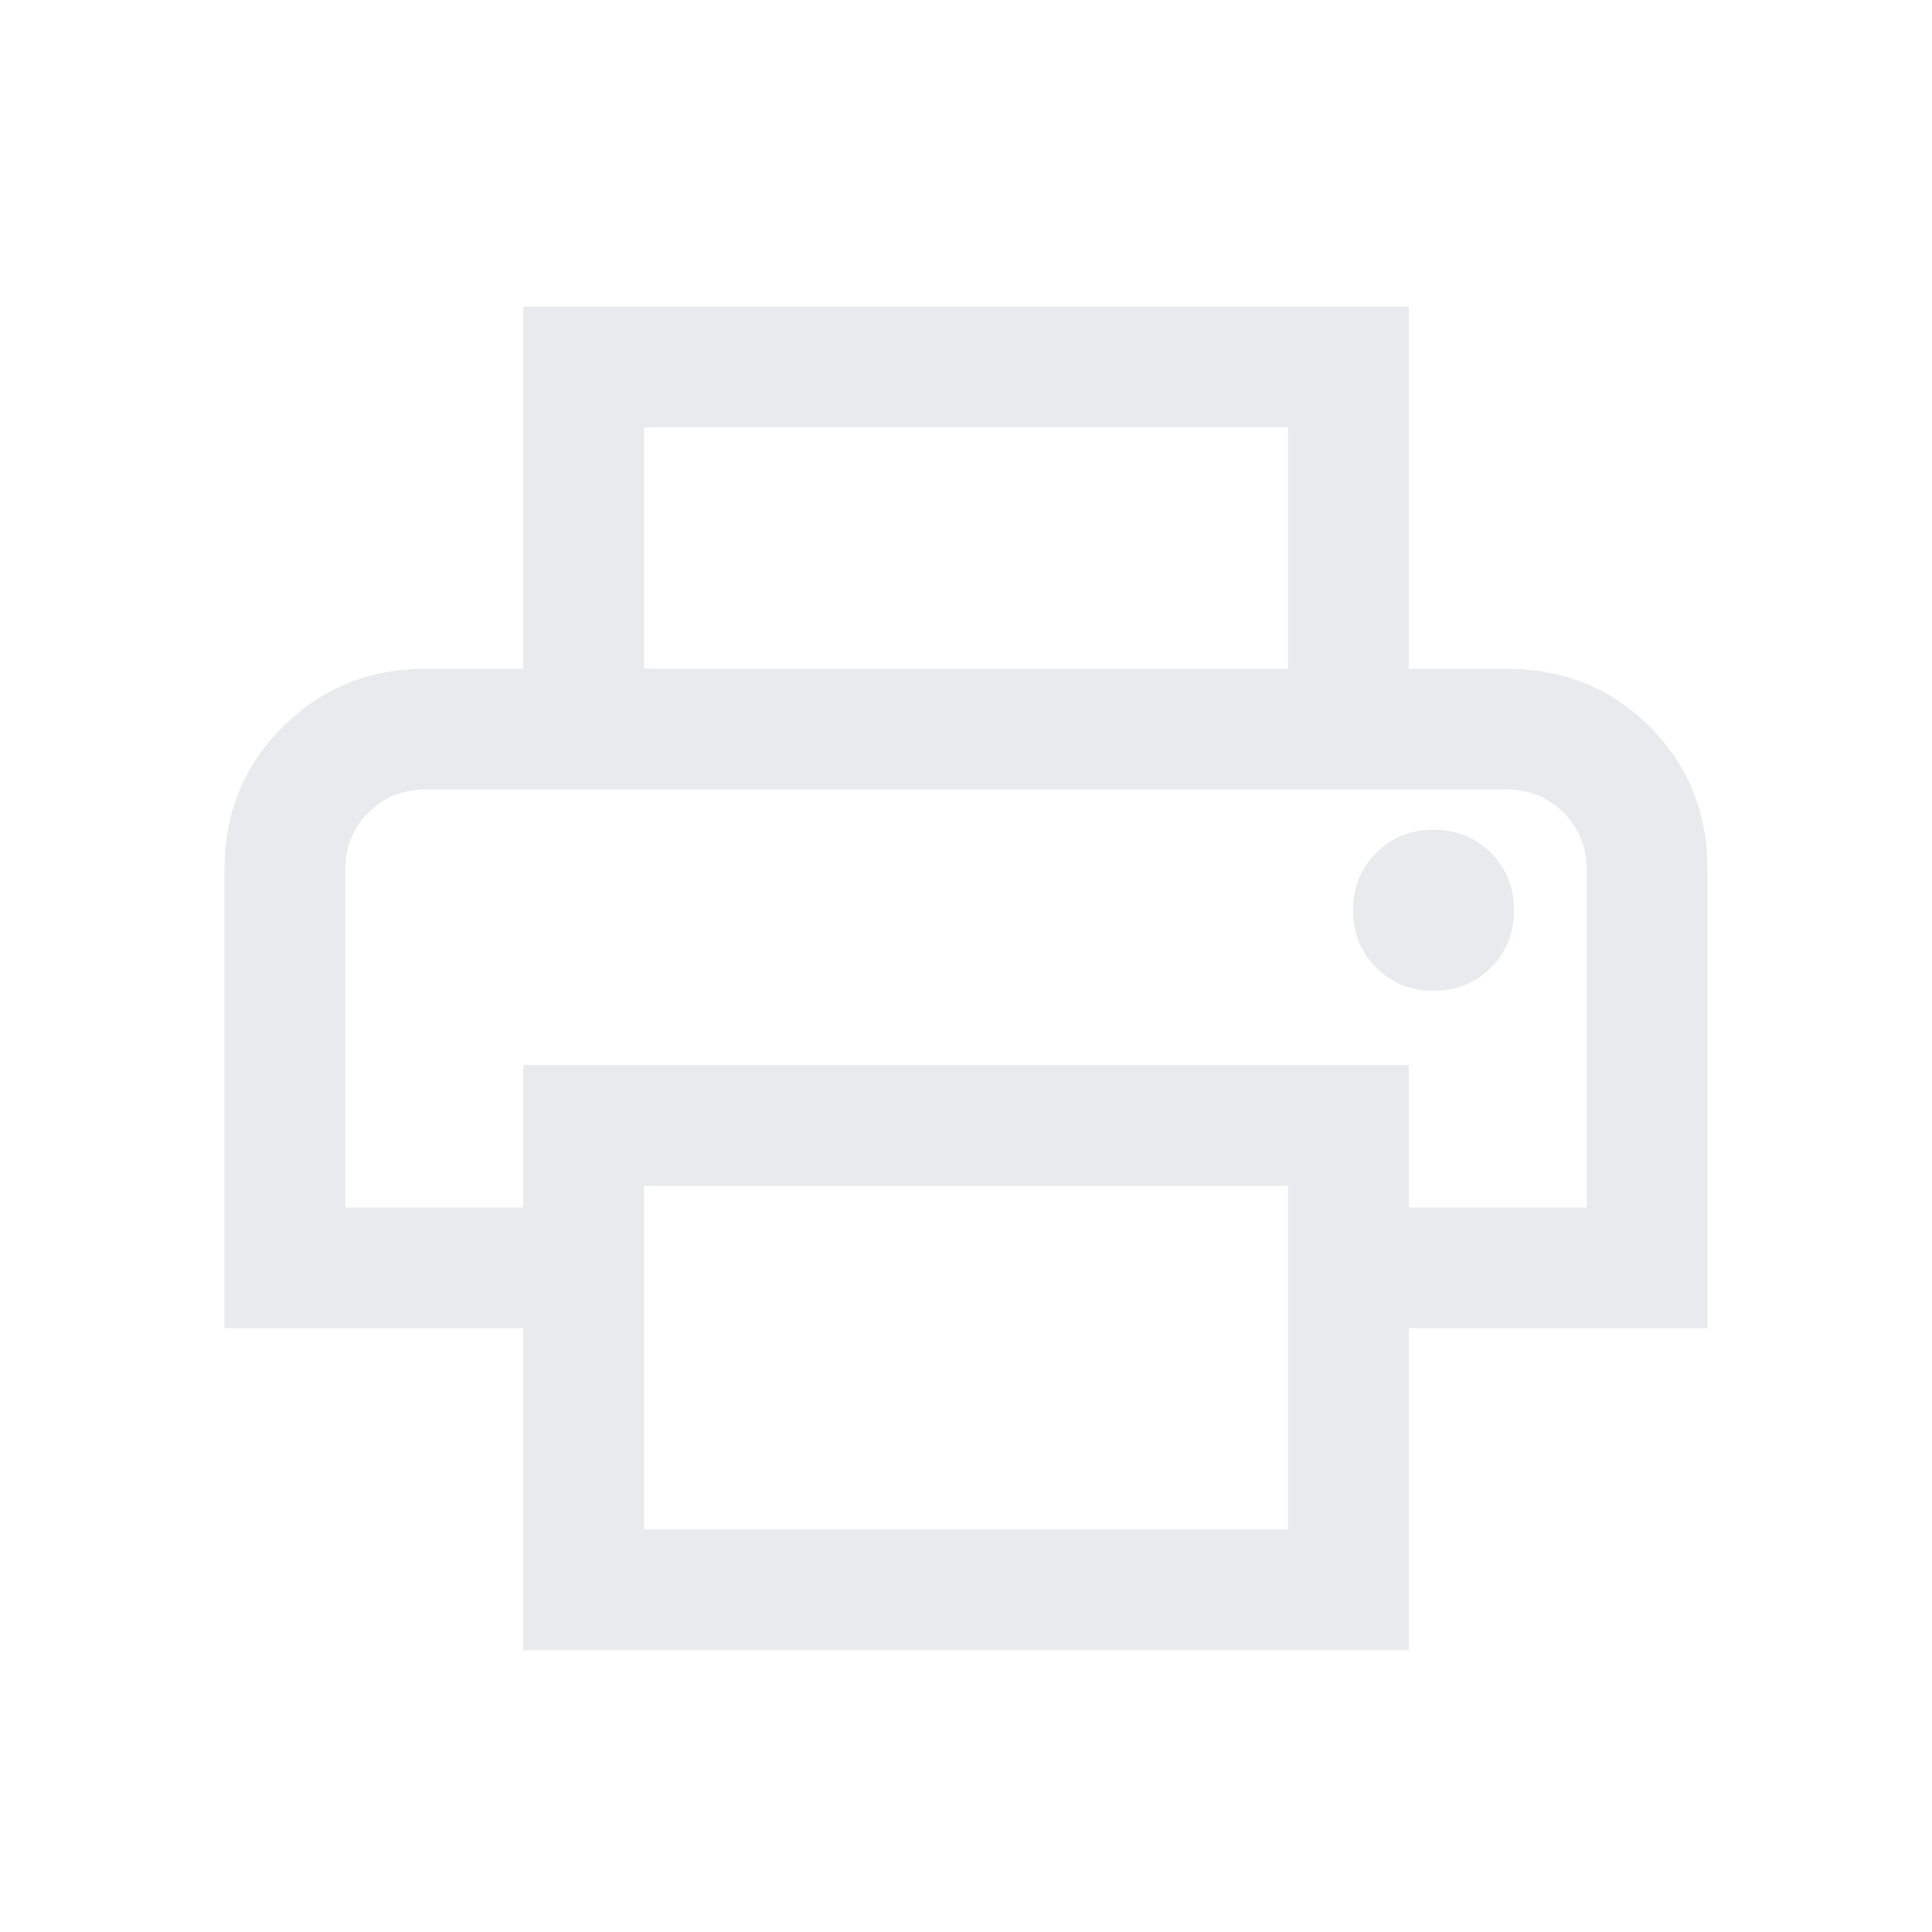 <svg xmlns="http://www.w3.org/2000/svg" width="24" height="24" fill="#e8eaed" viewBox="0 -960 960 960"><path d="M640-627.69v-120H320v120h-60v-180h440v180zm-468.46 60h616.92zm540.77 100q17 0 28.5-11.5t11.5-28.5-11.5-28.5-28.5-11.5-28.5 11.5-11.5 28.5 11.5 28.5 28.5 11.5M640-200v-170.77H320V-200zm60 60H260v-160H111.54v-227.69q0-42.5 29.04-71.25t70.96-28.75h536.92q42.5 0 71.25 28.75t28.75 71.25V-300H700zm88.46-220v-167.69q0-17-11.5-28.5t-28.5-11.5H211.54q-17 0-28.5 11.5t-11.5 28.5V-360H260v-70.77h440V-360z"/></svg>
